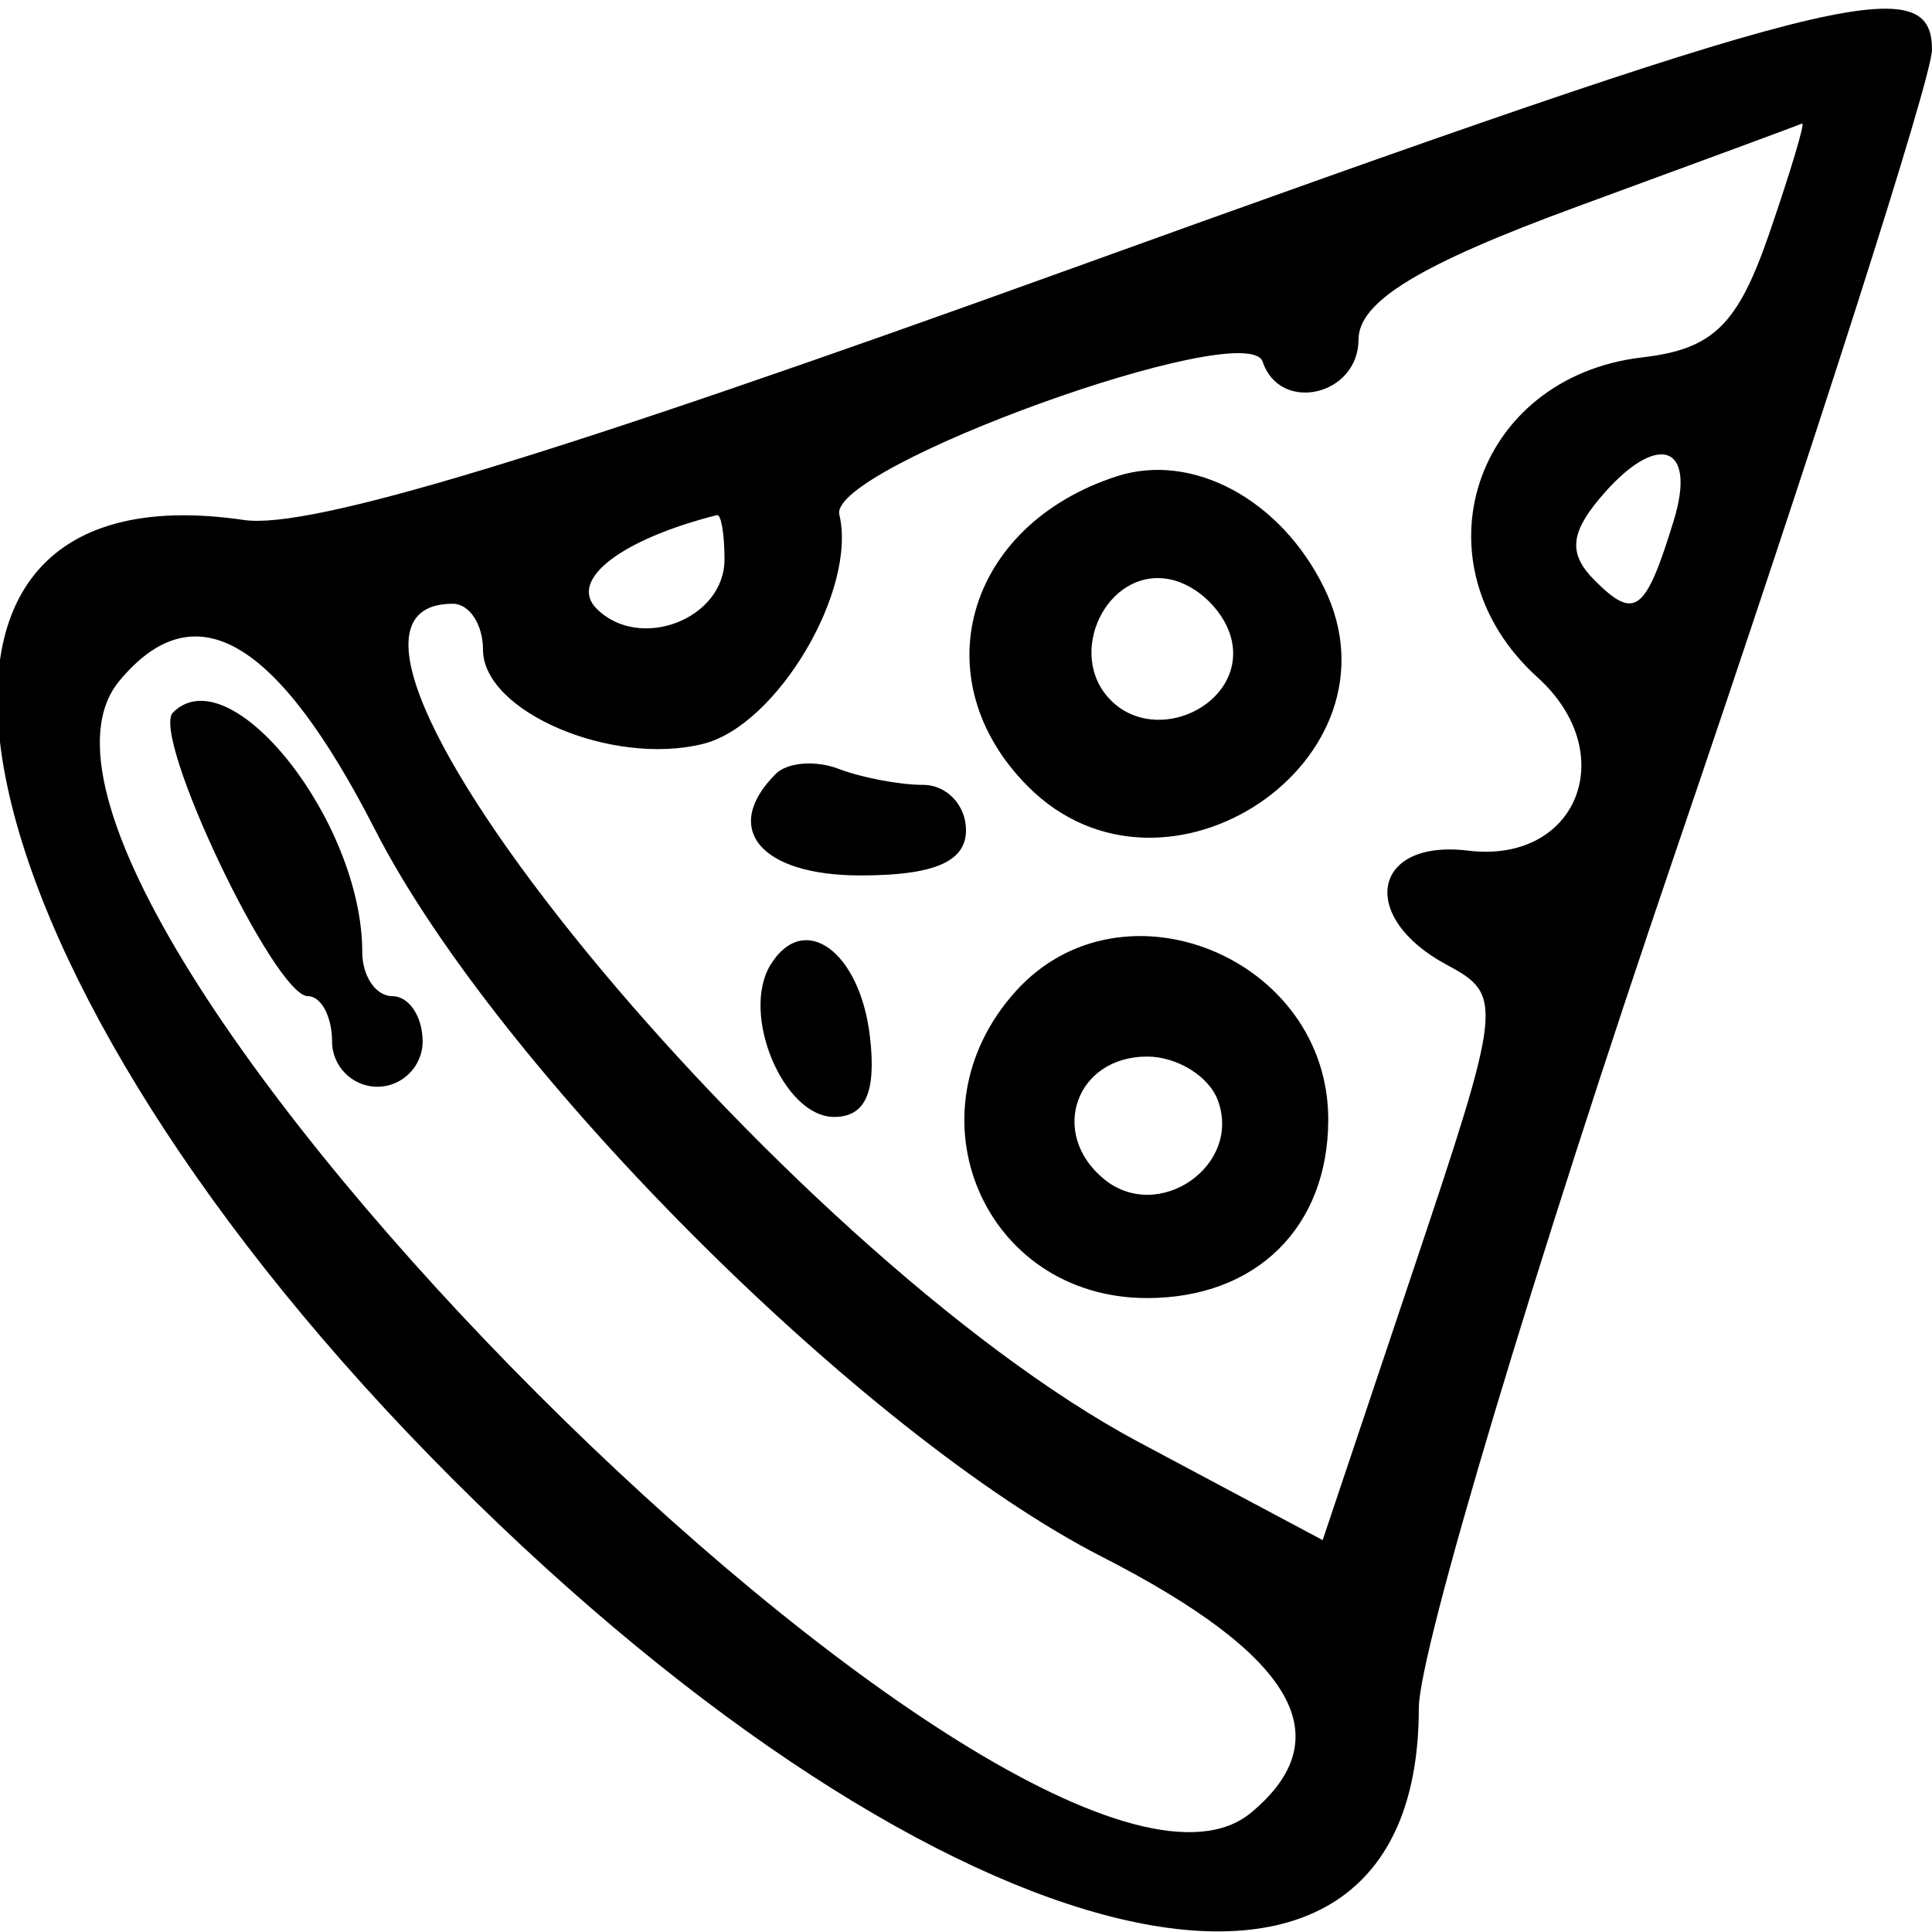 <svg id="svg" xmlns="http://www.w3.org/2000/svg" xmlns:xlink="http://www.w3.org/1999/xlink" width="400" height="400" viewBox="0, 0, 400,400"><g id="svgg"><path id="path0" d="M220.834 55.963 C 113.927 94.556,64.158 109.661,50.509 107.658 C -33.500 95.328,-10.211 202.290,93.750 306.250 C 195.614 408.114,293.750 431.372,293.750 353.650 C 293.750 341.908,317.656 262.166,346.875 176.446 C 376.094 90.726,400.000 15.959,400.000 10.296 C 400.000 -6.618,380.240 -1.581,220.834 55.963 M366.272 48.438 C 359.770 67.309,354.660 72.287,340.036 73.991 C 305.110 78.059,292.419 116.796,318.331 140.245 C 335.734 155.995,326.560 178.878,303.950 176.115 C 284.087 173.688,281.083 189.876,299.562 199.765 C 311.278 206.036,311.083 207.832,292.734 262.544 L 273.844 318.867 235.845 298.613 C 161.828 259.163,52.022 125.000,93.750 125.000 C 97.188 125.000,100.000 129.279,100.000 134.509 C 100.000 147.323,126.728 158.740,145.623 153.998 C 160.886 150.167,177.493 122.169,173.776 106.536 C 171.440 96.715,258.250 65.376,261.423 74.895 C 265.012 85.661,281.249 81.911,281.263 70.313 C 281.273 62.434,293.946 54.729,326.576 42.763 C 351.490 33.626,372.431 25.891,373.110 25.575 C 373.790 25.259,370.712 35.547,366.272 48.438 M231.250 98.603 C 199.923 108.723,190.764 140.764,212.879 162.879 C 241.261 191.261,291.664 157.331,274.122 121.651 C 265.141 103.383,246.866 93.558,231.250 98.603 M346.520 107.813 C 340.675 126.828,338.483 128.483,330.161 120.161 C 324.819 114.819,325.038 110.610,331.030 103.390 C 342.813 89.192,351.483 91.667,346.520 107.813 M150.000 115.821 C 150.000 128.179,132.442 134.942,123.520 126.020 C 117.625 120.125,128.439 111.717,148.438 106.646 C 149.297 106.428,150.000 110.557,150.000 115.821 M255.078 132.903 C 257.565 145.819,239.523 154.523,230.000 145.000 C 220.477 135.477,229.181 117.435,242.097 119.922 C 248.083 121.075,253.925 126.917,255.078 132.903 M77.699 171.875 C 102.932 221.219,178.781 297.068,228.125 322.301 C 267.919 342.651,277.844 359.672,259.024 375.291 C 214.574 412.182,-12.182 185.426,24.709 140.976 C 40.328 122.156,57.349 132.081,77.699 171.875 M35.812 147.521 C 31.139 152.195,56.850 206.250,63.745 206.250 C 66.498 206.250,68.750 210.469,68.750 215.625 C 68.750 220.781,72.969 225.000,78.125 225.000 C 83.281 225.000,87.500 220.781,87.500 215.625 C 87.500 210.469,84.688 206.250,81.250 206.250 C 77.813 206.250,75.000 202.127,75.000 197.087 C 75.000 170.123,47.718 135.616,35.812 147.521 M160.611 160.222 C 149.301 171.532,157.395 181.250,178.125 181.250 C 193.403 181.250,200.000 178.423,200.000 171.875 C 200.000 166.719,196.011 162.500,191.136 162.500 C 186.261 162.500,178.380 161.006,173.622 159.181 C 168.865 157.355,163.010 157.824,160.611 160.222 M159.544 199.726 C 153.259 209.897,162.177 231.250,172.711 231.250 C 179.193 231.250,181.471 226.102,180.103 214.544 C 178.013 196.894,166.447 188.557,159.544 199.726 M210.344 205.180 C 187.387 230.546,203.707 268.750,237.500 268.750 C 260.106 268.750,275.000 254.064,275.000 231.772 C 275.000 198.330,232.399 180.809,210.344 205.180 M252.085 227.668 C 257.306 241.274,239.799 253.438,228.497 244.058 C 217.121 234.617,222.765 218.750,237.500 218.750 C 243.639 218.750,250.203 222.763,252.085 227.668 " stroke="none" fill="#000000" fill-rule="evenodd"></path></g></svg>